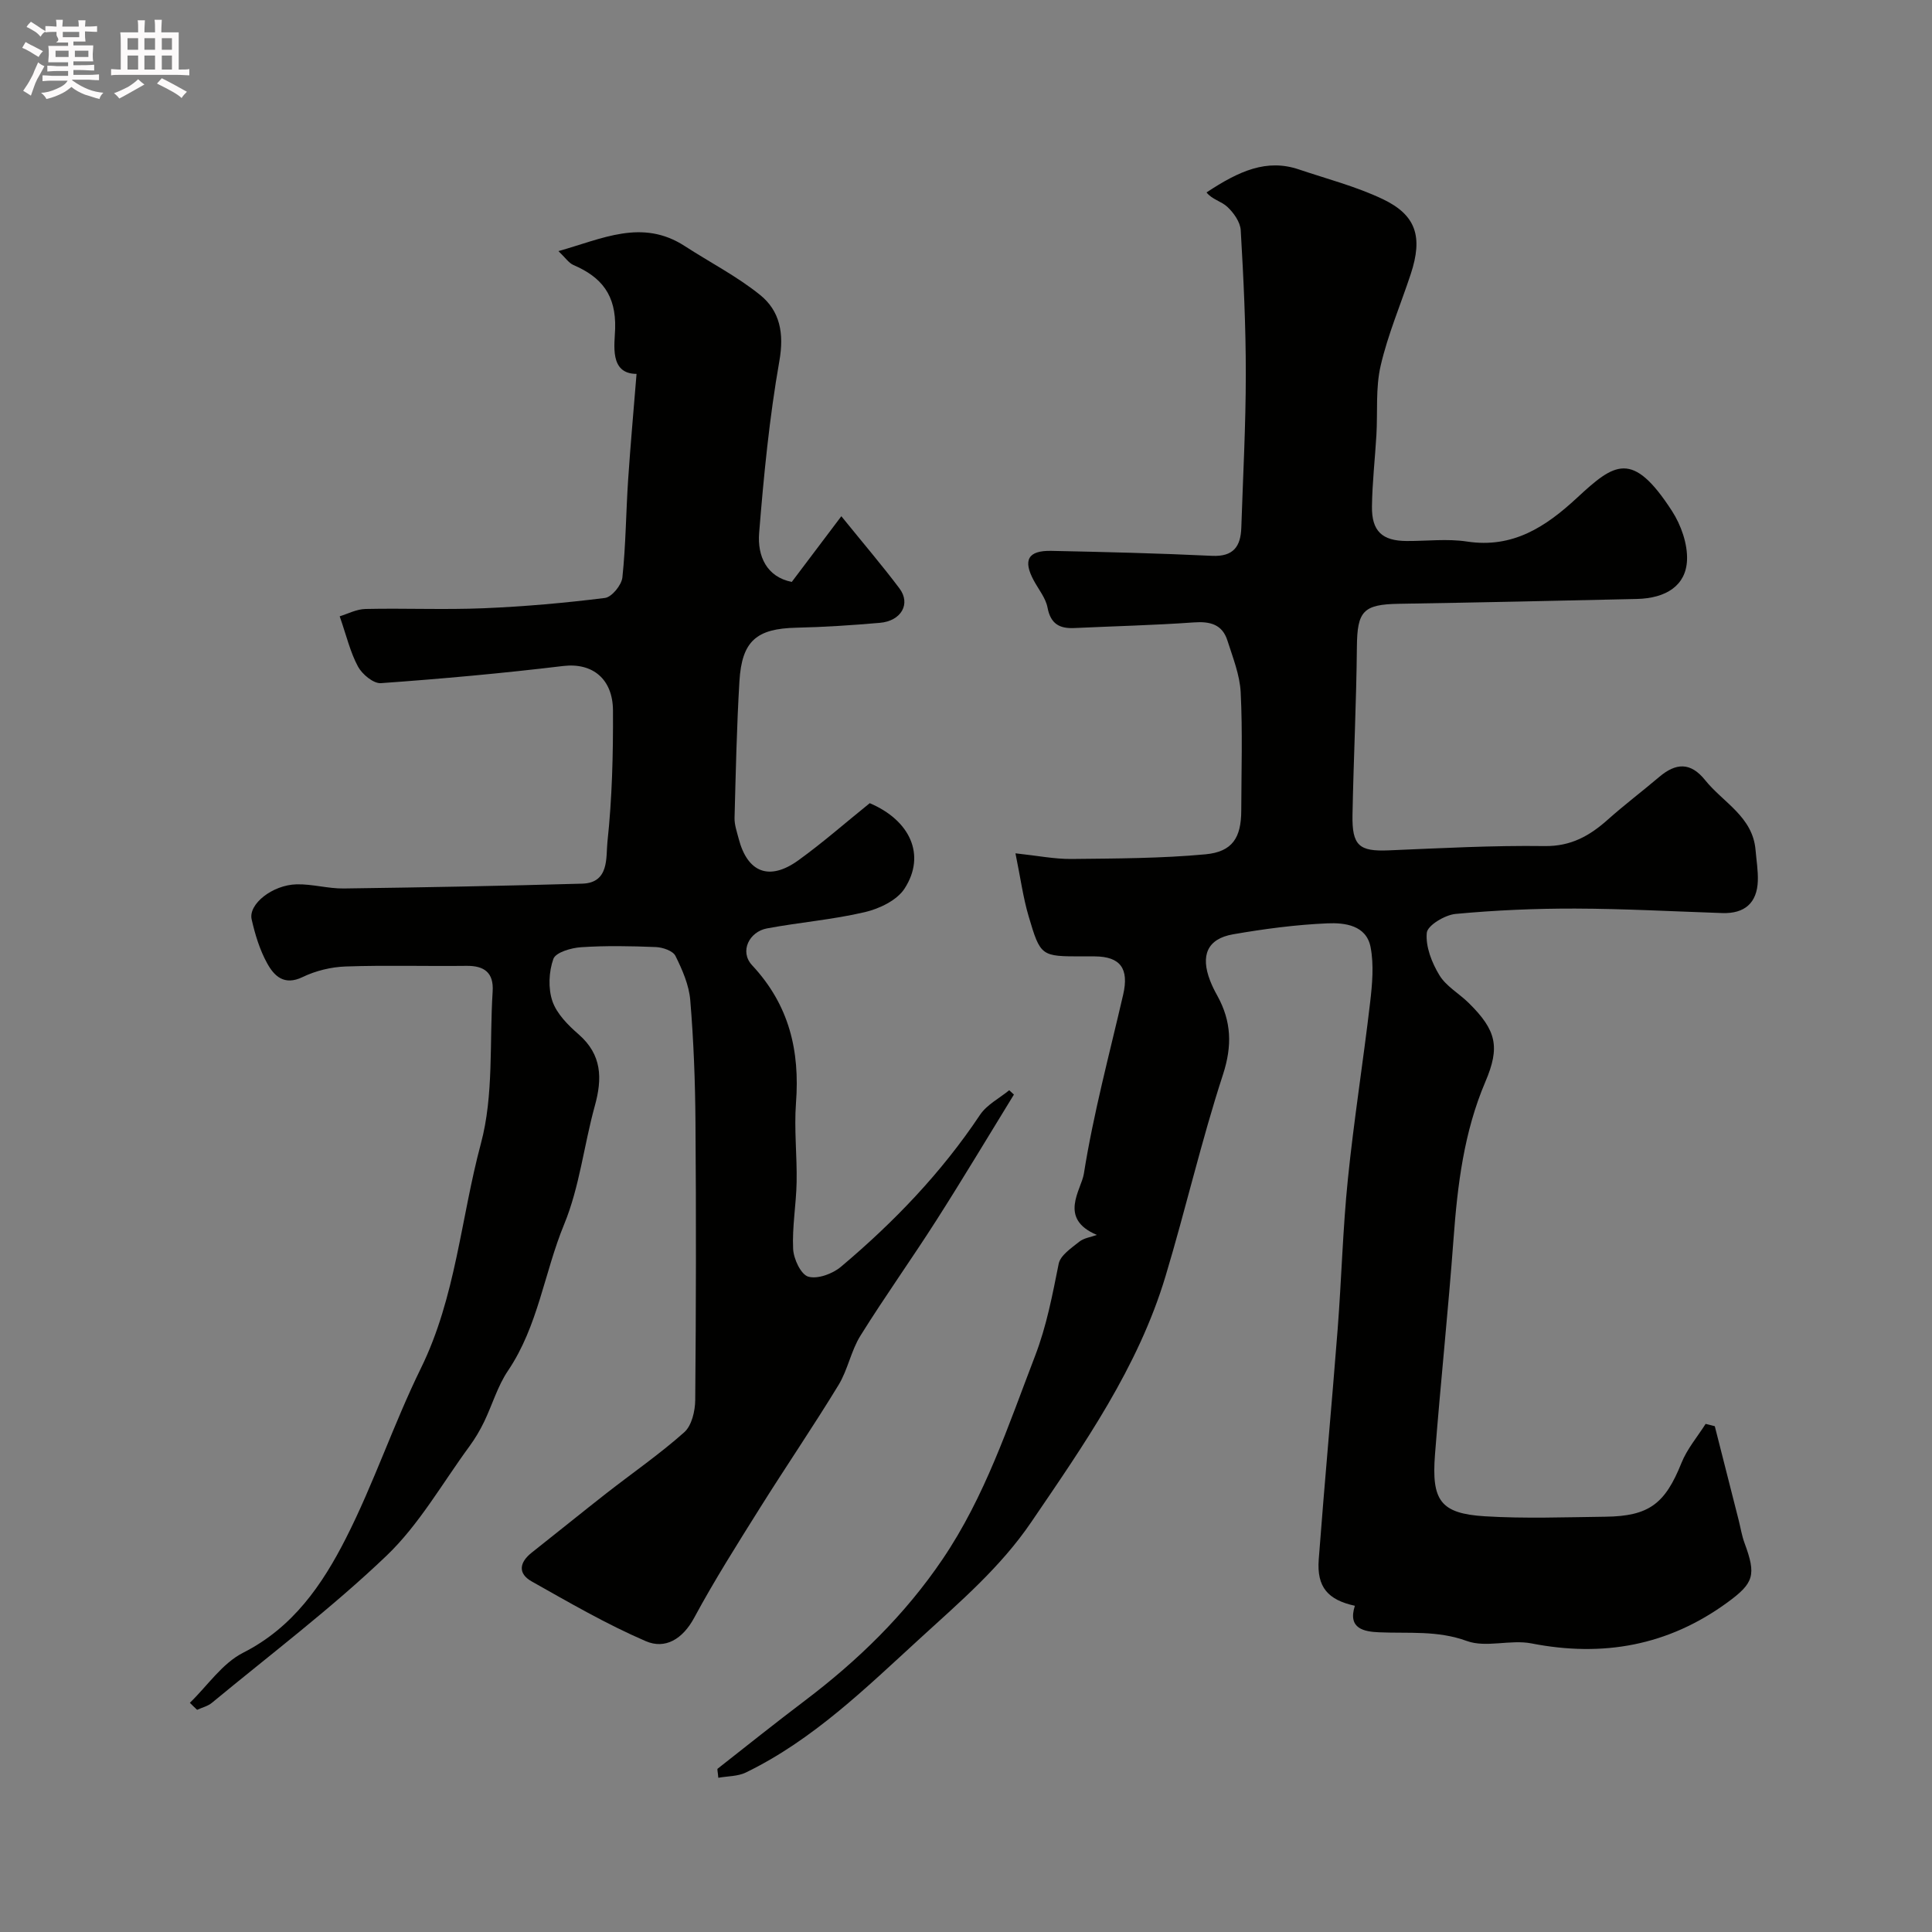 <svg enable-background="new 0 0 400 400" viewBox="0 0 400 400" xmlns="http://www.w3.org/2000/svg"><rect x="0" y="0" width="400" height="400" fill="#808080" stroke="none"/><path d="m6.8 9.5c.6.3 1.3.7 2.1 1.1-.4.4-.7.8-.9 1.2-.7-.4-1.3-.8-1.8-1.1s-1.1-.6-1.6-.8c.2-.4.5-.8.7-1.2.4.2.8.5 1.5.8zm.9 6.9c-.3.6-.5 1.1-.7 1.7s-.4 1.1-.6 1.7c-.6-.4-1.1-.7-1.6-1 .7-1 1.2-1.8 1.5-2.4.3-.5.6-1.1.8-1.7.3-.6.5-1.2.8-1.8.3.3.8.6 1.3.8-.7 1.3-1.2 2.2-1.5 2.7zm.1-11c.4.3 1 .7 1.7 1.1-.5.2-.8.6-1.1 1.1-.5-.6-1-1-1.4-1.2s-.9-.6-1.5-.8c.2-.4.5-.7.9-1.1.5.3.9.6 1.4.9zm10.5 13.1c1 .4 2 .6 3.1.7-.4.4-.7.8-.8 1.3-.9-.2-1.9-.6-3-.9-1-.4-2-.9-2.8-1.6-.5.4-1.1.9-1.9 1.3s-1.9.9-3.3 1.2c-.1-.3-.5-.8-1.1-1.3 1 0 2.1-.3 3.2-.8 1.2-.5 1.9-1 2.3-1.7h-3.2c-.4 0-1 0-2 .1v-1.2c1 0 1.7.1 2 .1h3.3v-1h-2.3c-.2 0-.9 0-2 .1v-1.2c1.2 0 1.9.1 2 .1h2.3v-.8h-4.1c0-.7.1-1.2.1-1.6 0-.5 0-1.1-.1-1.8h4.1v-.7h-2.5c1-.6.1-1.1.1-1.6v-.6h-.5c-.4 0-1 0-1.8.1v-1.3c1.2 0 1.9.1 2.1.1h.2c0-.3 0-.8-.1-1.4h1.4c0 .6-.1 1-.1 1.4h3.4c0-.4 0-.8-.1-1.3h1.5c0 .4-.1.9-.1 1.3.7 0 1.5 0 2.5-.1v1.2c-1 0-1.8-.1-2.5-.1v.6c0 .3 0 .8.1 1.5h-2.5v.8h4.1c0 .7-.1 1.3-.1 1.8s0 1 .1 1.5h-4.1v.8h1.4c.8 0 1.8 0 2.9-.1v1.2c-1 0-1.9-.1-2.8-.1h-1.5v1h3.2c.3 0 1 0 2.1-.1v1.2c-1.1 0-1.8-.1-2.1-.1h-3.4l-.1.1c1.4 1 2.4 1.5 3.4 1.9zm-4.1-6.7v-1.3h-2.7v1.3zm2.2-4.1v-1.1h-3.4v1.1zm1.9 4.1v-1.3h-2.8v1.3z" fill="#fcfafa"/><path d="m37 6.7v2.3 5.4c1 0 1.8 0 2.2-.1v1.3c-.6 0-1.5-.1-2.5-.1h-11.9c-.7 0-1.3 0-1.8.1v-1.3c.5 0 1.1.1 2 .1v-5.2c0-1 0-1.8-.1-2.5h3.7c0-1.3 0-2.1-.1-2.5h1.5c0 .4-.1 1.3-.1 2.5h2.2c0-1.2 0-2.1-.1-2.6h1.5c0 .4-.1 1.3-.1 2.6zm-12.3 13.7c-.3-.4-.7-.8-1.1-1.1 1.1-.4 2.1-.9 2.9-1.3.8-.5 1.5-1 2.1-1.6.4.4.9.8 1.3 1.1-2.5 1.4-4.2 2.4-5.2 2.9zm3.9-10.1v-2.4h-2.2v2.4zm0 4.1v-2.9h-2.2v2.9zm3.5-4.1v-2.4h-2.2v2.4zm0 4.1v-2.9h-2.2v2.9zm.4 2.9 1-1.1c.6.3 1.4.7 2.5 1.3s2 1.1 2.7 1.5c-.4.4-.8.8-1.1 1.3-.8-.8-2.5-1.7-5.1-3zm3.1-7v-2.4h-2.1v2.4zm0 4.1v-2.9h-2.1v2.9z" fill="#fcfafa"/><g fill="#010100"><path d="m227.1 255.68c-8.07-3.39-3.23-9.33-2.7-12.66 1.98-12.48 5.29-24.75 8.14-37.09 1.24-5.39-.56-7.88-5.87-7.92-.83-.01-1.67 0-2.5 0-8.62 0-8.74.04-11.21-8.33-1.14-3.86-1.67-7.89-2.72-13.01 4.56.49 8.07 1.2 11.58 1.17 9.25-.1 18.54-.11 27.73-.96 5.63-.52 7.42-3.46 7.44-9.05.02-8.17.29-16.34-.12-24.49-.18-3.62-1.63-7.21-2.75-10.74-1.06-3.32-3.57-3.98-6.92-3.74-8.25.59-16.52.78-24.78 1.17-3.07.14-4.9-.87-5.54-4.23-.37-1.97-1.84-3.75-2.84-5.6-2.29-4.23-1.22-6.24 3.6-6.15 11.1.23 22.21.5 33.3 1.03 4.44.21 5.93-1.95 6.06-5.83.35-10.6.93-21.2.93-31.8.01-9.93-.47-19.87-1.05-29.79-.1-1.69-1.45-3.6-2.77-4.83-1.24-1.16-3.2-1.55-4.31-2.99 6.8-4.5 12.48-6.99 19.09-4.77 5.81 1.96 11.83 3.52 17.34 6.13 7 3.32 8.39 7.84 5.85 15.54-2.09 6.33-4.74 12.52-6.23 18.97-1.07 4.61-.6 9.57-.88 14.37-.29 4.93-.86 9.85-.92 14.79-.07 5.12 2.14 7.12 7.19 7.14 4.17.02 8.41-.51 12.48.11 9.48 1.44 16.28-3.03 22.74-9.01 7.83-7.26 11.51-9.97 19.69 2.66 1.89 2.91 3.27 6.83 3.13 10.21-.22 5.23-4.3 7.89-10.4 8.03-16.43.38-32.86.73-49.3 1-7.36.12-8.58 1.55-8.65 8.89-.11 11.6-.69 23.2-.91 34.8-.12 6.41 1.4 7.61 7.47 7.36 10.76-.45 21.53-1.04 32.29-.89 5.49.08 9.37-2.14 13.15-5.52 3.42-3.05 7.09-5.82 10.59-8.79 3.43-2.91 6.47-3.13 9.51.66 3.73 4.65 9.86 7.55 10.44 14.48.18 2.13.54 4.27.47 6.39-.16 4.57-2.75 6.8-7.34 6.65-10.16-.34-20.32-.9-30.47-.93-8.27-.02-16.56.34-24.78 1.11-2.2.21-5.8 2.37-5.95 3.91-.27 2.85 1.04 6.19 2.61 8.77 1.39 2.3 4.09 3.79 6.08 5.76 5.74 5.66 6.52 9.1 3.43 16.33-4.43 10.39-5.76 21.35-6.58 32.48-1.1 14.9-2.68 29.77-3.84 44.67-.73 9.48 1.08 12.22 10.31 12.79 8.3.51 16.66.19 24.99.09 9.05-.11 12.35-2.71 15.74-11.16 1.16-2.89 3.3-5.39 4.99-8.06.63.16 1.27.32 1.9.48 1.65 6.48 3.3 12.96 4.94 19.44.4 1.58.65 3.21 1.21 4.73 2.47 6.67 1.97 8.3-3.58 12.35-12.25 8.93-25.74 11.34-40.53 8.45-4.34-.85-9.39.95-13.37-.5-6.11-2.23-12.07-1.53-18.16-1.8-3.05-.13-6.57-.7-5.03-5.49-5.59-1.23-7.91-3.86-7.48-9.59 1.2-15.91 2.68-31.8 3.92-47.71.8-10.36 1.06-20.76 2.12-31.09 1.24-12.2 3.18-24.34 4.6-36.53.44-3.77.8-7.74.1-11.42-.87-4.58-5.37-5.11-8.97-4.95-6.53.28-13.07 1.15-19.52 2.27-5.31.93-6.78 4.36-4.73 9.62.41 1.06.93 2.1 1.49 3.1 2.91 5.28 3.11 10.34 1.16 16.33-4.48 13.74-7.72 27.88-11.89 41.73-5.67 18.89-16.85 34.82-27.79 50.9-6.37 9.37-14.77 16.53-23 24.06-11.28 10.31-22.16 21.03-36.1 27.8-1.66.81-3.75.74-5.7 1.09-.11-1.33-.27-1.78-.14-1.88 6-4.72 11.97-9.48 18.06-14.09 10.98-8.31 20.69-17.74 28.48-29.24 8.81-12.99 13.6-27.61 19.15-42.05 2.45-6.36 3.61-12.68 4.92-19.16.35-1.75 2.62-3.25 4.25-4.56.97-.78 2.42-.96 3.66-1.41z"/><path d="m39.31 352.55c3.64-3.53 6.71-8.18 11.03-10.37 10.34-5.24 16.39-14.09 21.26-23.66 5.81-11.42 9.89-23.72 15.54-35.23 7.24-14.75 8.27-31.06 12.43-46.55 2.68-9.99 1.75-20.96 2.43-31.49.24-3.84-1.7-5.33-5.43-5.28-8.33.1-16.67-.16-24.99.13-3.01.1-6.22.88-8.93 2.19-3.82 1.85-5.89-.23-7.32-2.82-1.55-2.79-2.52-5.99-3.23-9.13-.71-3.15 4.31-7.13 9.31-7.25 3.25-.08 6.53.91 9.79.86 16.45-.22 32.91-.53 49.36-1 5.65-.16 4.87-5.54 5.2-8.61.97-9.03 1.2-18.17 1.15-27.27-.04-6.44-4.17-9.92-10.33-9.18-12.54 1.51-25.13 2.65-37.72 3.55-1.54.11-3.88-1.84-4.74-3.43-1.6-2.96-2.38-6.36-3.79-10.41 1.62-.49 3.47-1.48 5.35-1.52 8.16-.18 16.34.19 24.49-.15 8.38-.35 16.76-1.09 25.08-2.13 1.41-.18 3.44-2.66 3.61-4.25.71-6.72.74-13.5 1.19-20.25.48-7.21 1.14-14.42 1.74-21.89-5.69-.01-4.52-6.13-4.43-9.37.2-6.97-2.81-10.66-8.63-13.17-.98-.42-1.68-1.52-3.11-2.88 9.08-2.54 17.31-6.78 26.16-1.04 5.19 3.37 10.77 6.23 15.56 10.09 4.15 3.34 5.03 7.96 4.02 13.7-2.07 11.76-3.23 23.7-4.19 35.62-.38 4.77 1.55 9.09 6.76 10.12 3.29-4.36 6.5-8.62 10.26-13.6 4.64 5.73 8.49 10.23 12.03 14.94 2.4 3.19.38 6.75-4.05 7.13-5.75.5-11.52.88-17.29 1.01-8.23.18-11.29 2.72-11.79 11.09-.56 9.41-.76 18.85-1.01 28.28-.04 1.41.48 2.86.84 4.26 1.82 7.07 6.35 8.87 12.37 4.53 5.06-3.65 9.76-7.79 14.78-11.83 8.33 3.53 11.71 10.72 7.21 17.68-1.57 2.43-5.22 4.18-8.24 4.88-6.65 1.56-13.53 2.11-20.26 3.37-3.64.68-5.73 4.76-3.07 7.62 7.7 8.25 9.91 17.7 9.09 28.52-.41 5.44.24 10.96.13 16.43-.09 4.61-.94 9.22-.72 13.8.1 2.06 1.61 5.29 3.14 5.73 1.93.55 5.03-.59 6.75-2.04 10.95-9.22 20.81-19.47 28.8-31.46 1.41-2.11 4-3.42 6.05-5.1.32.3.64.6.97.9-5.33 8.67-10.55 17.41-16.02 25.98-5.14 8.06-10.71 15.84-15.76 23.95-1.95 3.13-2.61 7.05-4.53 10.2-5.26 8.63-10.96 16.98-16.33 25.55-4.67 7.46-9.39 14.91-13.56 22.65-2.38 4.41-6 6.58-10.03 4.83-8.14-3.51-15.87-8.01-23.62-12.37-2.89-1.63-2.55-3.93.01-5.95 5.15-4.06 10.24-8.2 15.4-12.24 5.41-4.23 11.08-8.14 16.19-12.69 1.55-1.37 2.25-4.4 2.27-6.68.17-19.16.2-38.33.05-57.49-.06-8.44-.38-16.89-1.08-25.29-.26-3.14-1.64-6.29-3.07-9.17-.52-1.04-2.62-1.76-4.03-1.82-5.16-.21-10.34-.31-15.49.03-2.05.13-5.26 1.06-5.75 2.42-.95 2.65-1.1 6.11-.2 8.75.9 2.62 3.24 4.97 5.44 6.88 4.84 4.23 4.91 9.13 3.34 14.8-2.25 8.14-3.16 16.78-6.34 24.5-4.13 10.01-5.39 21.09-11.63 30.32-2.16 3.19-3.26 7.09-4.96 10.61-.85 1.75-1.86 3.46-3.01 5.03-5.63 7.66-10.42 16.21-17.2 22.69-11.37 10.86-24.01 20.41-36.15 30.45-.84.69-2.03.97-3.05 1.44-.52-.48-1.01-.96-1.5-1.45z"/></g></svg>